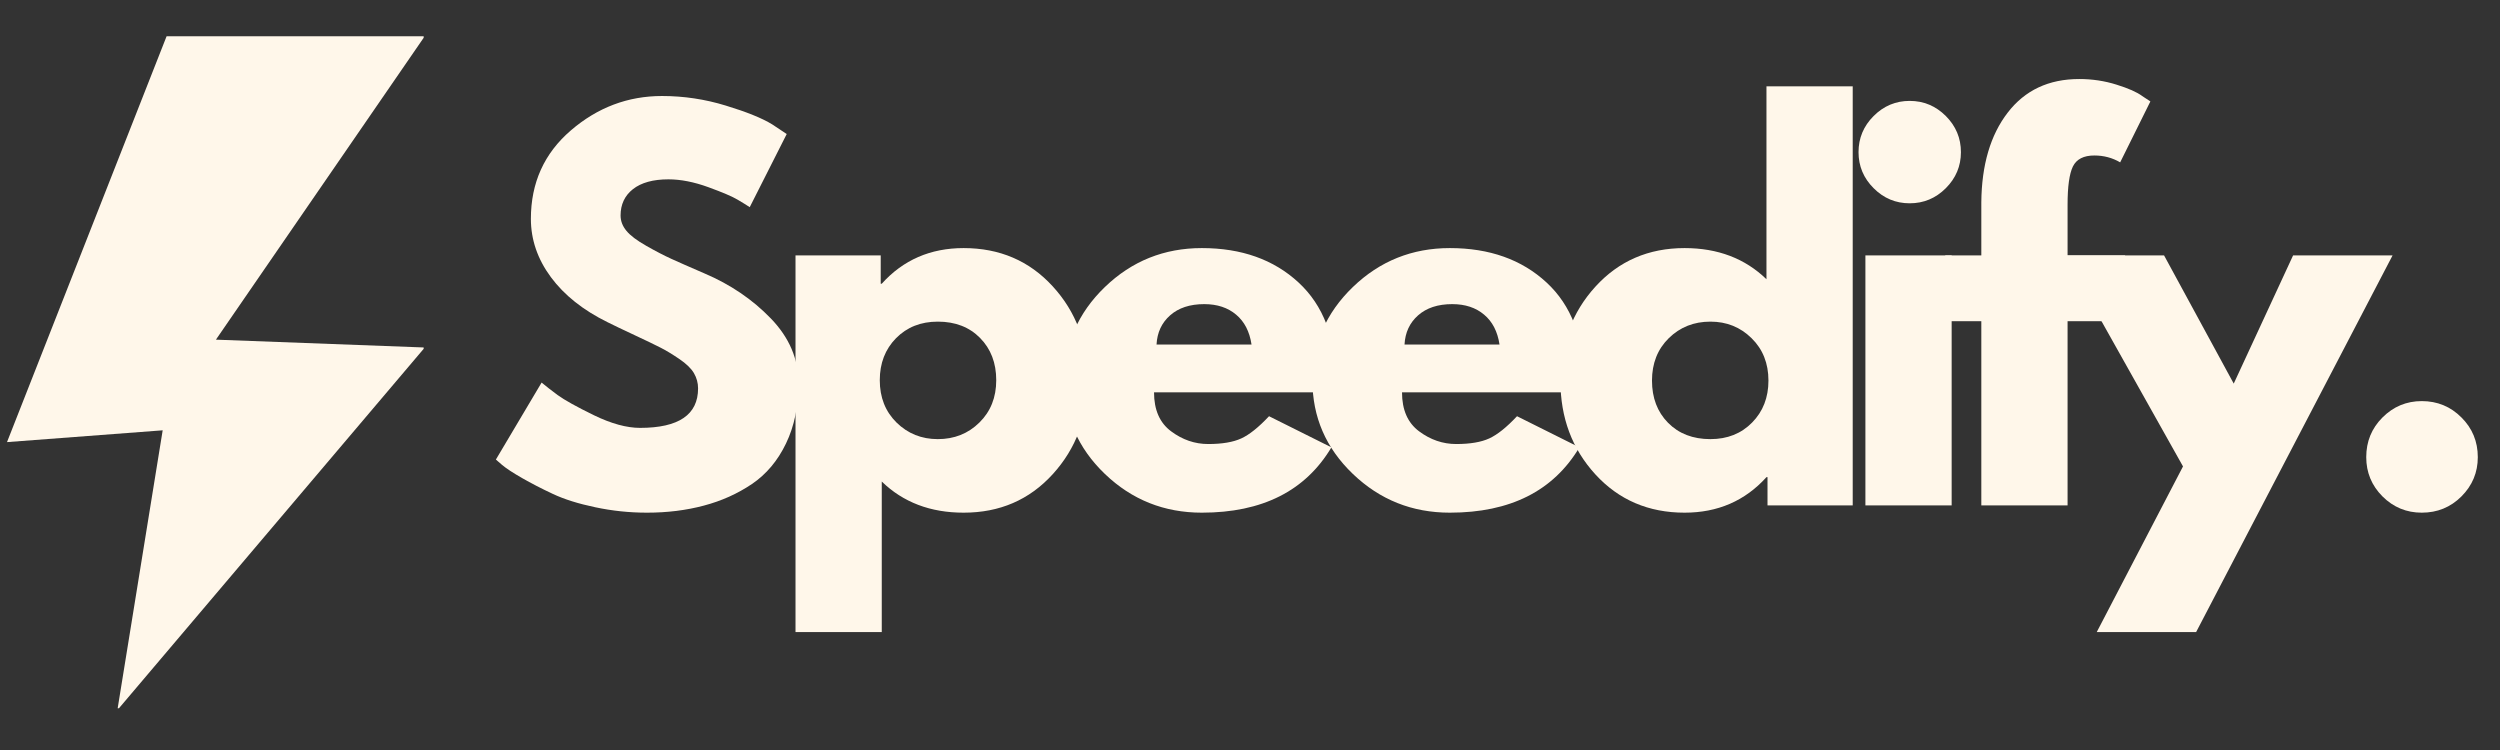 <svg xmlns="http://www.w3.org/2000/svg" xmlns:xlink="http://www.w3.org/1999/xlink" width="500" zoomAndPan="magnify" viewBox="0 0 375 112.5" height="150" preserveAspectRatio="xMidYMid meet" version="1.0"><rect x="0" y="0" width="375" height="112.5" fill="#333333" stroke="none"/><defs><g/><clipPath id="2133079c41"><path d="M 1 5.438 L 63.551 5.438 L 63.551 106.238 L 1 106.238 Z M 1 5.438 " clip-rule="nonzero"/></clipPath></defs><g clip-path="url(#2133079c41)"><path fill="#fff7ea" d="M 24.996 5.422 L 63.719 5.422 L 32.387 50.949 L 63.719 52.125 L 17.605 106.52 L 24.402 64.547 L 1.051 66.316 L 24.996 5.422 " fill-opacity="1" fill-rule="nonzero"/></g><g fill="#fff7ea" fill-opacity="1"><g transform="translate(72.695, 75.807)"><g><path d="M 26.609 -61.406 C 29.867 -61.406 33.055 -60.926 36.172 -59.969 C 39.297 -59.02 41.613 -58.082 43.125 -57.156 L 45.312 -55.703 L 39.766 -44.734 C 39.328 -45.023 38.719 -45.398 37.938 -45.859 C 37.156 -46.328 35.691 -46.953 33.547 -47.734 C 31.398 -48.516 29.406 -48.906 27.562 -48.906 C 25.27 -48.906 23.5 -48.414 22.25 -47.438 C 21.008 -46.457 20.391 -45.141 20.391 -43.484 C 20.391 -42.66 20.68 -41.895 21.266 -41.188 C 21.848 -40.477 22.848 -39.723 24.266 -38.922 C 25.68 -38.117 26.926 -37.473 28 -36.984 C 29.07 -36.492 30.727 -35.766 32.969 -34.797 C 36.863 -33.141 40.188 -30.883 42.938 -28.031 C 45.695 -25.176 47.078 -21.945 47.078 -18.344 C 47.078 -14.883 46.453 -11.863 45.203 -9.281 C 43.961 -6.695 42.258 -4.672 40.094 -3.203 C 37.926 -1.742 35.523 -0.664 32.891 0.031 C 30.254 0.738 27.406 1.094 24.344 1.094 C 21.707 1.094 19.125 0.82 16.594 0.281 C 14.062 -0.25 11.941 -0.914 10.234 -1.719 C 8.523 -2.52 6.988 -3.312 5.625 -4.094 C 4.258 -4.875 3.258 -5.531 2.625 -6.062 L 1.688 -6.875 L 8.547 -18.422 C 9.129 -17.93 9.93 -17.305 10.953 -16.547 C 11.984 -15.797 13.801 -14.785 16.406 -13.516 C 19.008 -12.254 21.312 -11.625 23.312 -11.625 C 29.113 -11.625 32.016 -13.598 32.016 -17.547 C 32.016 -18.367 31.805 -19.133 31.391 -19.844 C 30.973 -20.551 30.238 -21.258 29.188 -21.969 C 28.145 -22.676 27.223 -23.234 26.422 -23.641 C 25.617 -24.055 24.301 -24.691 22.469 -25.547 C 20.645 -26.398 19.297 -27.047 18.422 -27.484 C 14.766 -29.285 11.938 -31.535 9.938 -34.234 C 7.938 -36.941 6.938 -39.859 6.938 -42.984 C 6.938 -48.391 8.938 -52.812 12.938 -56.25 C 16.938 -59.688 21.492 -61.406 26.609 -61.406 Z M 26.609 -61.406 "/></g></g></g><g fill="#fff7ea" fill-opacity="1"><g transform="translate(114.936, 75.807)"><g><path d="M 42.969 -32.859 C 46.477 -29.035 48.234 -24.344 48.234 -18.781 C 48.234 -13.227 46.477 -8.523 42.969 -4.672 C 39.469 -0.828 35.016 1.094 29.609 1.094 C 24.629 1.094 20.535 -0.461 17.328 -3.578 L 17.328 19 L 4.391 19 L 4.391 -37.5 L 17.172 -37.5 L 17.172 -33.25 L 17.328 -33.25 C 20.535 -36.812 24.629 -38.594 29.609 -38.594 C 35.016 -38.594 39.469 -36.68 42.969 -32.859 Z M 31.969 -12.422 C 33.656 -14.078 34.5 -16.195 34.5 -18.781 C 34.5 -21.363 33.691 -23.473 32.078 -25.109 C 30.473 -26.742 28.359 -27.562 25.734 -27.562 C 23.191 -27.562 21.102 -26.734 19.469 -25.078 C 17.844 -23.422 17.031 -21.32 17.031 -18.781 C 17.031 -16.195 17.867 -14.078 19.547 -12.422 C 21.234 -10.766 23.297 -9.938 25.734 -9.938 C 28.211 -9.938 30.289 -10.766 31.969 -12.422 Z M 31.969 -12.422 "/></g></g></g><g fill="#fff7ea" fill-opacity="1"><g transform="translate(157.98, 75.807)"><g><path d="M 42.328 -16.953 L 15.125 -16.953 C 15.125 -14.328 15.977 -12.379 17.688 -11.109 C 19.395 -9.836 21.25 -9.203 23.25 -9.203 C 25.344 -9.203 27 -9.484 28.219 -10.047 C 29.438 -10.609 30.82 -11.719 32.375 -13.375 L 41.734 -8.703 C 37.836 -2.172 31.359 1.094 22.297 1.094 C 16.641 1.094 11.789 -0.844 7.75 -4.719 C 3.707 -8.594 1.688 -13.258 1.688 -18.719 C 1.688 -24.176 3.707 -28.852 7.75 -32.75 C 11.789 -36.645 16.641 -38.594 22.297 -38.594 C 28.242 -38.594 33.078 -36.875 36.797 -33.438 C 40.523 -30 42.391 -25.094 42.391 -18.719 C 42.391 -17.832 42.367 -17.242 42.328 -16.953 Z M 15.5 -24.125 L 29.75 -24.125 C 29.457 -26.07 28.688 -27.566 27.438 -28.609 C 26.195 -29.66 24.602 -30.188 22.656 -30.188 C 20.508 -30.188 18.801 -29.625 17.531 -28.5 C 16.27 -27.383 15.594 -25.926 15.5 -24.125 Z M 15.5 -24.125 "/></g></g></g><g fill="#fff7ea" fill-opacity="1"><g transform="translate(195.178, 75.807)"><g><path d="M 42.328 -16.953 L 15.125 -16.953 C 15.125 -14.328 15.977 -12.379 17.688 -11.109 C 19.395 -9.836 21.25 -9.203 23.25 -9.203 C 25.344 -9.203 27 -9.484 28.219 -10.047 C 29.438 -10.609 30.82 -11.719 32.375 -13.375 L 41.734 -8.703 C 37.836 -2.172 31.359 1.094 22.297 1.094 C 16.641 1.094 11.789 -0.844 7.75 -4.719 C 3.707 -8.594 1.688 -13.258 1.688 -18.719 C 1.688 -24.176 3.707 -28.852 7.75 -32.75 C 11.789 -36.645 16.641 -38.594 22.297 -38.594 C 28.242 -38.594 33.078 -36.875 36.797 -33.438 C 40.523 -30 42.391 -25.094 42.391 -18.719 C 42.391 -17.832 42.367 -17.242 42.328 -16.953 Z M 15.5 -24.125 L 29.75 -24.125 C 29.457 -26.07 28.688 -27.566 27.438 -28.609 C 26.195 -29.66 24.602 -30.188 22.656 -30.188 C 20.508 -30.188 18.801 -29.625 17.531 -28.5 C 16.27 -27.383 15.594 -25.926 15.5 -24.125 Z M 15.5 -24.125 "/></g></g></g><g fill="#fff7ea" fill-opacity="1"><g transform="translate(232.376, 75.807)"><g><path d="M 6.938 -4.641 C 3.438 -8.461 1.688 -13.148 1.688 -18.703 C 1.688 -24.266 3.438 -28.969 6.938 -32.812 C 10.445 -36.664 14.906 -38.594 20.312 -38.594 C 25.289 -38.594 29.383 -37.035 32.594 -33.922 L 32.594 -62.859 L 45.531 -62.859 L 45.531 0 L 32.75 0 L 32.75 -4.234 L 32.594 -4.234 C 29.383 -0.68 25.289 1.094 20.312 1.094 C 14.906 1.094 10.445 -0.816 6.938 -4.641 Z M 17.938 -25.078 C 16.258 -23.422 15.422 -21.301 15.422 -18.719 C 15.422 -16.133 16.223 -14.023 17.828 -12.391 C 19.441 -10.754 21.562 -9.938 24.188 -9.938 C 26.727 -9.938 28.812 -10.766 30.438 -12.422 C 32.07 -14.078 32.891 -16.176 32.891 -18.719 C 32.891 -21.301 32.047 -23.422 30.359 -25.078 C 28.68 -26.734 26.625 -27.562 24.188 -27.562 C 21.707 -27.562 19.625 -26.734 17.938 -25.078 Z M 17.938 -25.078 "/></g></g></g><g fill="#fff7ea" fill-opacity="1"><g transform="translate(275.42, 75.807)"><g><path d="M 5.625 -58.406 C 7.133 -59.914 8.938 -60.672 11.031 -60.672 C 13.133 -60.672 14.941 -59.914 16.453 -58.406 C 17.961 -56.895 18.719 -55.086 18.719 -52.984 C 18.719 -50.891 17.961 -49.086 16.453 -47.578 C 14.941 -46.066 13.133 -45.312 11.031 -45.312 C 8.938 -45.312 7.133 -46.066 5.625 -47.578 C 4.113 -49.086 3.359 -50.891 3.359 -52.984 C 3.359 -55.086 4.113 -56.895 5.625 -58.406 Z M 4.391 -37.5 L 4.391 0 L 17.328 0 L 17.328 -37.5 Z M 4.391 -37.5 "/></g></g></g><g fill="#fff7ea" fill-opacity="1"><g transform="translate(290.62, 75.807)"><g><path d="M 6.578 -37.5 L 6.578 -45.469 C 6.629 -51.07 7.945 -55.551 10.531 -58.906 C 13.113 -62.27 16.691 -63.953 21.266 -63.953 C 23.211 -63.953 25.078 -63.672 26.859 -63.109 C 28.641 -62.555 29.922 -61.988 30.703 -61.406 L 31.938 -60.594 L 27.406 -51.453 C 26.238 -52.141 24.945 -52.484 23.531 -52.484 C 21.926 -52.484 20.852 -51.93 20.312 -50.828 C 19.781 -49.734 19.516 -47.82 19.516 -45.094 L 19.516 -37.5 L 28.141 -37.5 L 28.141 -27.625 L 19.516 -27.625 L 19.516 0 L 6.578 0 L 6.578 -27.625 L 1.172 -27.625 L 1.172 -37.5 Z M 6.578 -37.5 "/></g></g></g><g fill="#fff7ea" fill-opacity="1"><g transform="translate(311.154, 75.807)"><g><path d="M 32.812 -37.5 L 47.734 -37.5 L 18.266 19 L 3.359 19 L 16.297 -5.844 L -1.469 -37.5 L 13.453 -37.5 L 23.906 -18.266 Z M 32.812 -37.5 "/></g></g></g><g fill="#fff7ea" fill-opacity="1"><g transform="translate(350.545, 75.807)"><g><path d="M 12.719 -15.641 C 15.062 -15.641 17.047 -14.82 18.672 -13.188 C 20.305 -11.562 21.125 -9.578 21.125 -7.234 C 21.125 -4.941 20.305 -2.977 18.672 -1.344 C 17.047 0.281 15.062 1.094 12.719 1.094 C 10.426 1.094 8.461 0.281 6.828 -1.344 C 5.203 -2.977 4.391 -4.941 4.391 -7.234 C 4.391 -9.578 5.203 -11.562 6.828 -13.188 C 8.461 -14.82 10.426 -15.641 12.719 -15.641 Z M 12.719 -15.641 "/></g></g></g></svg>